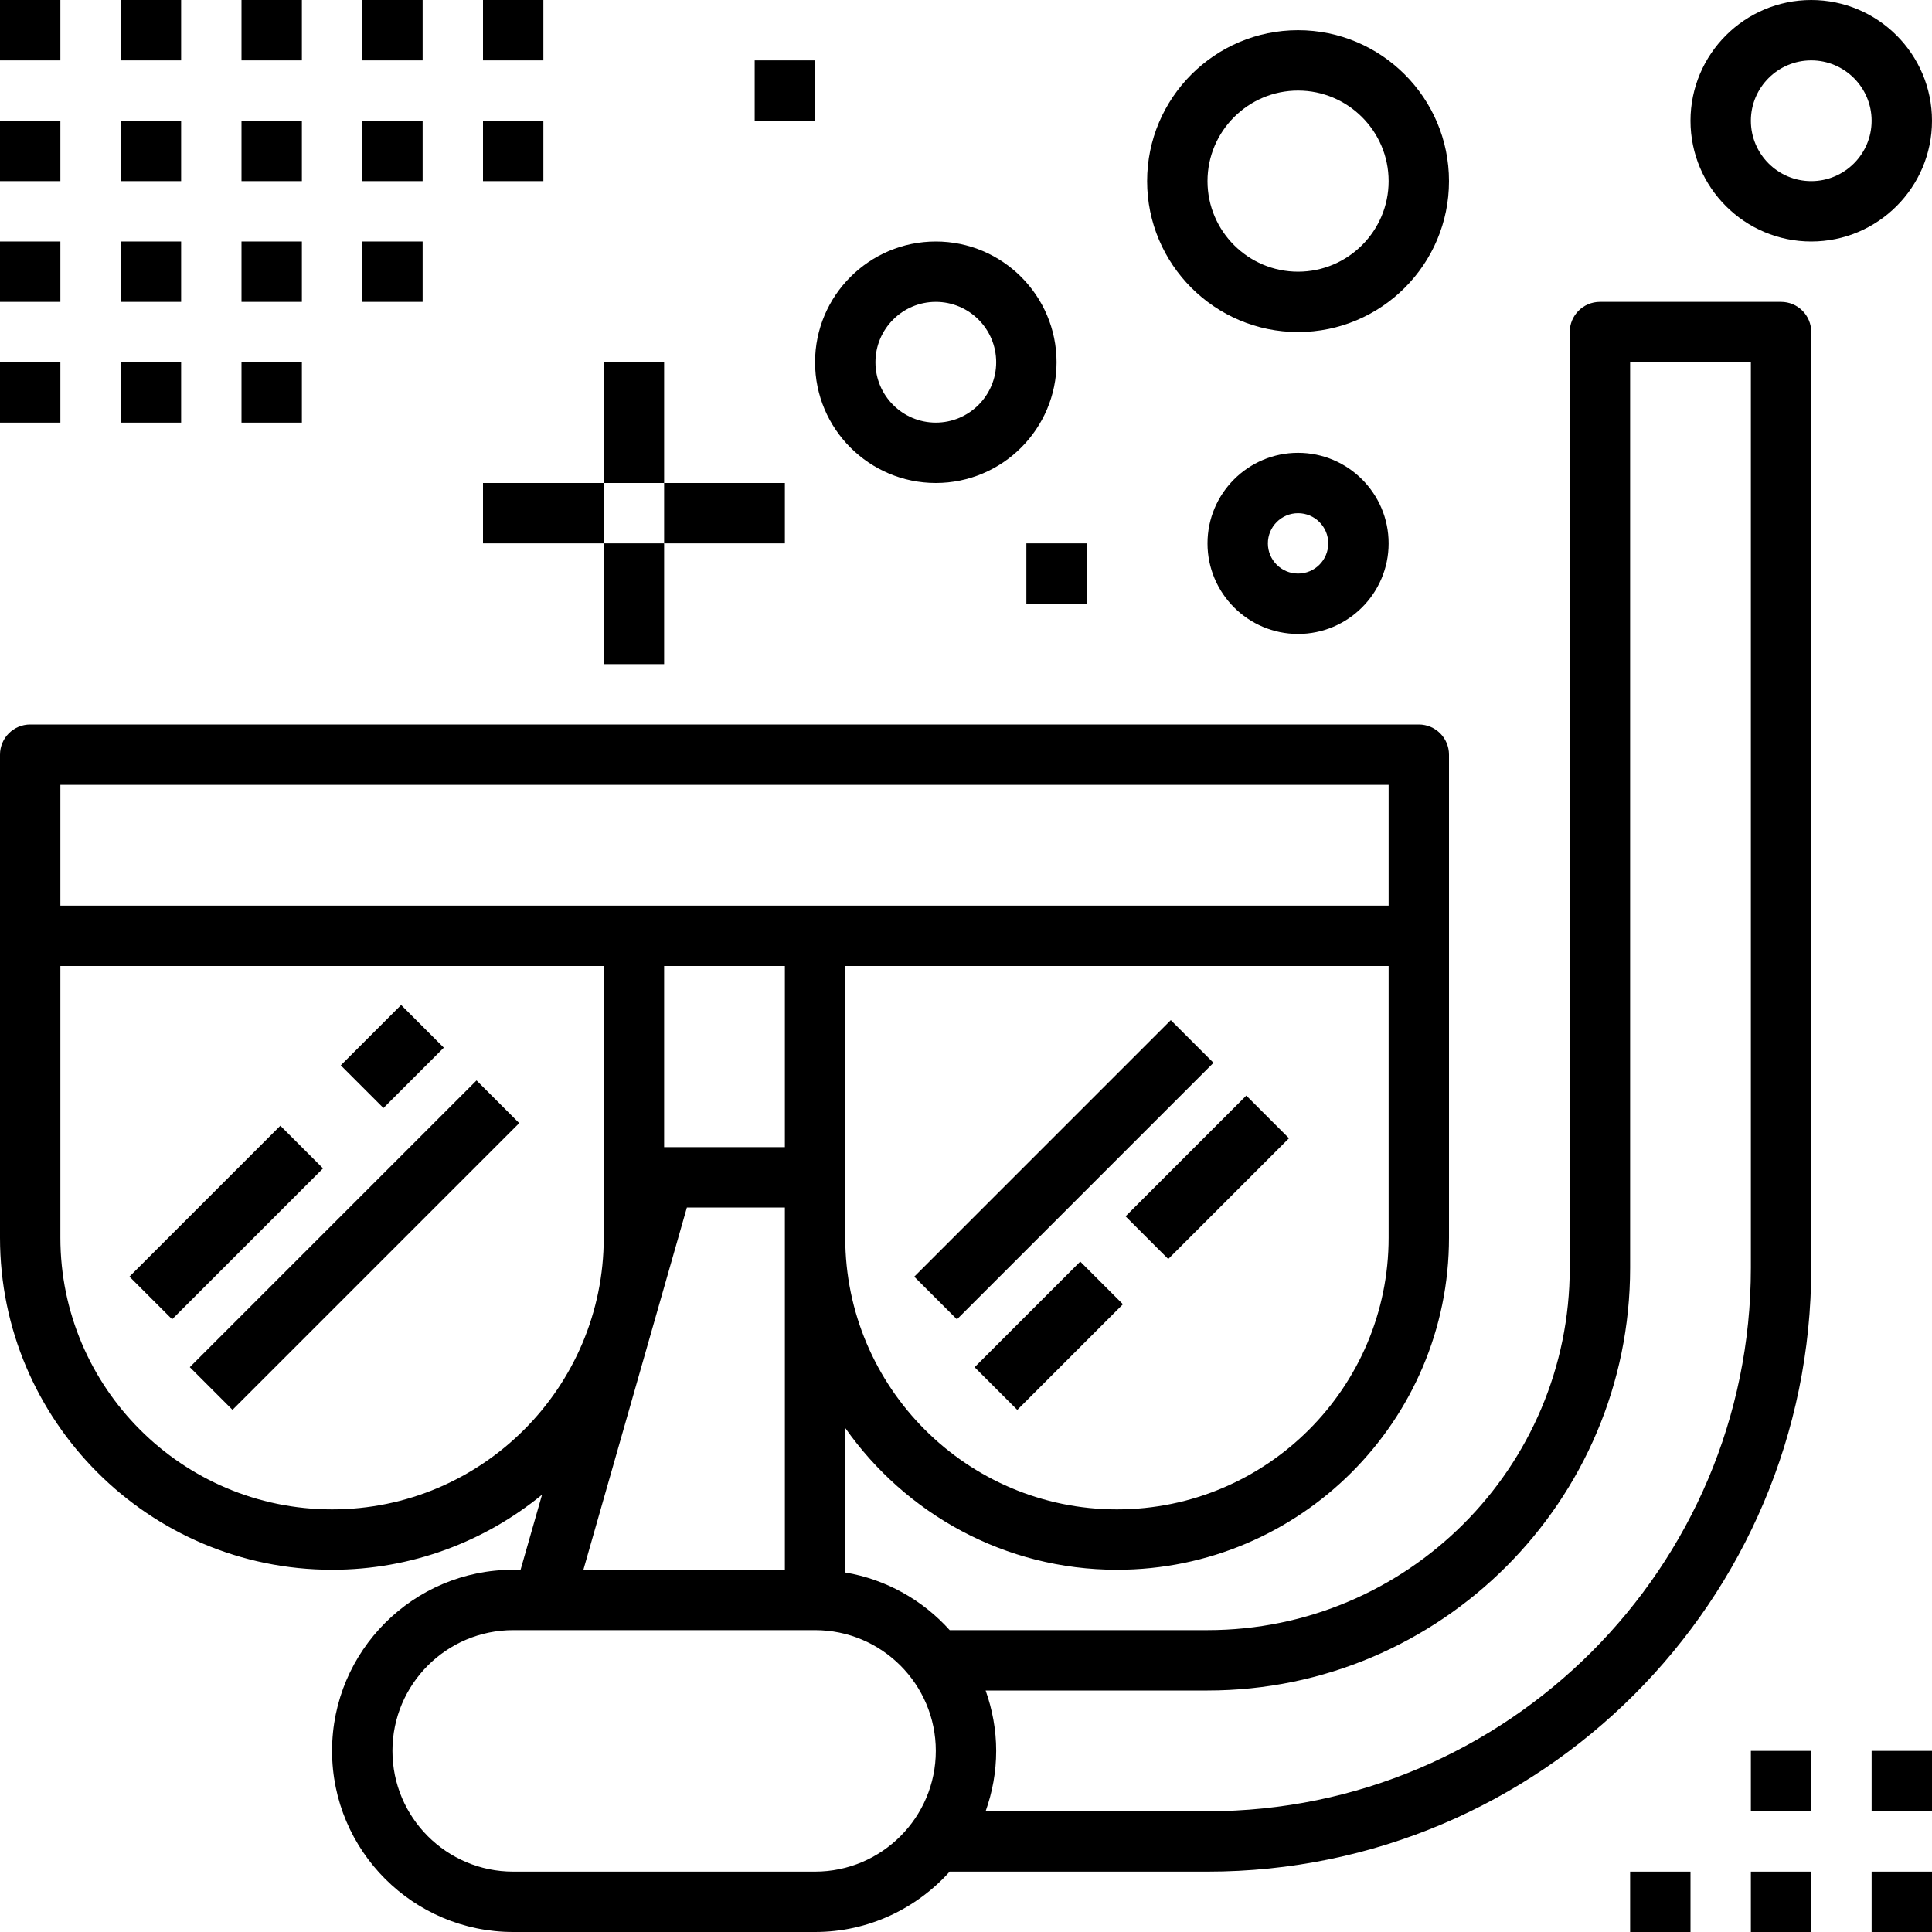 <?xml version="1.0" encoding="iso-8859-1"?>
<!-- Generator: Adobe Illustrator 21.0.0, SVG Export Plug-In . SVG Version: 6.00 Build 0)  -->
<svg version="1.1" id="diving-scuba-ocean-sea" xmlns="http://www.w3.org/2000/svg" xmlns:xlink="http://www.w3.org/1999/xlink"
	 x="0px" y="0px" viewBox="0 0 64 64" style="enable-background:new 0 0 64 64;" xml:space="preserve">
<path d="M59,10h-6c-0.553,0-1,0.447-1,1v31c0,6.617-5.383,12-12,12h-8.54c-0.887-0.988-2.094-1.679-3.46-1.91v-4.786
	C29.992,50.139,33.28,52,37,52c6.065,0,11-4.935,11-11V31v-6c0-0.553-0.447-1-1-1H1c-0.553,0-1,0.447-1,1v6v10
	c0,6.065,4.935,11,11,11c2.637,0,5.059-0.934,6.956-2.487L17.245,52H17c-3.309,0-6,2.691-6,6s2.691,6,6,6h10
	c1.771,0,3.36-0.776,4.46-2H40c11.028,0,20-8.972,20-20V11C60,10.447,59.553,10,59,10z M22,32h4v6h-4V32z M46,41
	c0,4.963-4.037,9-9,9s-9-4.037-9-9v-2v-7h18V41z M2,26h44v4H27h-6H2V26z M11,50c-4.963,0-9-4.037-9-9v-9h18v7v2
	C20,45.963,15.963,50,11,50z M22.754,40H26v1v11h-6.674L22.754,40z M27,62H17c-2.206,0-4-1.794-4-4s1.794-4,4-4h1h9
	c2.206,0,4,1.794,4,4S29.206,62,27,62z M58,42c0,9.925-8.075,18-18,18h-7.35c0.223-0.627,0.35-1.298,0.35-2s-0.128-1.373-0.35-2H40
	c7.72,0,14-6.28,14-14V12h4V42z"/>
<rect x="3.964" y="39.5" transform="matrix(0.707 -0.707 0.707 0.707 -26.441 17.166)" width="7.071" height="2"/>
<rect x="11.586" y="34" transform="matrix(0.707 -0.707 0.707 0.707 -20.941 19.444)" width="2.828" height="2"/>
<rect x="5.032" y="40.25" transform="matrix(0.707 -0.707 0.707 0.707 -25.727 20.39)" width="13.435" height="2"/>
<rect x="29.24" y="37.75" transform="matrix(0.707 -0.707 0.707 0.707 -17.076 36.275)" width="12.021" height="2"/>
<rect x="32.275" y="43.25" transform="matrix(0.707 -0.707 0.707 0.707 -21.111 37.532)" width="4.95" height="2"/>
<rect x="37.172" y="38" transform="matrix(0.707 -0.707 0.707 0.707 -15.861 39.707)" width="5.657" height="2"/>
<path d="M43,11c2.757,0,5-2.243,5-5s-2.243-5-5-5s-5,2.243-5,5S40.243,11,43,11z M43,3c1.654,0,3,1.346,3,3s-1.346,3-3,3
	s-3-1.346-3-3S41.346,3,43,3z"/>
<path d="M64,4c0-2.206-1.794-4-4-4s-4,1.794-4,4s1.794,4,4,4S64,6.206,64,4z M60,6c-1.103,0-2-0.897-2-2s0.897-2,2-2s2,0.897,2,2
	S61.103,6,60,6z"/>
<path d="M40,18c0,1.654,1.346,3,3,3s3-1.346,3-3s-1.346-3-3-3S40,16.346,40,18z M44,18c0,0.552-0.448,1-1,1s-1-0.448-1-1
	s0.448-1,1-1S44,17.448,44,18z"/>
<path d="M31,16c2.206,0,4-1.794,4-4s-1.794-4-4-4s-4,1.794-4,4S28.794,16,31,16z M31,10c1.103,0,2,0.897,2,2s-0.897,2-2,2
	s-2-0.897-2-2S29.897,10,31,10z"/>
<rect x="62" y="58" width="2" height="2"/>
<rect x="58" y="58" width="2" height="2"/>
<rect x="62" y="62" width="2" height="2"/>
<rect x="58" y="62" width="2" height="2"/>
<rect x="54" y="62" width="2" height="2"/>
<rect x="20" y="12" width="2" height="4"/>
<rect x="20" y="18" width="2" height="4"/>
<rect x="22" y="16" width="4" height="2"/>
<rect x="16" y="16" width="4" height="2"/>
<rect y="12" width="2" height="2"/>
<rect x="4" y="12" width="2" height="2"/>
<rect y="8" width="2" height="2"/>
<rect x="4" y="8" width="2" height="2"/>
<rect x="8" y="8" width="2" height="2"/>
<rect y="4" width="2" height="2"/>
<rect x="4" y="4" width="2" height="2"/>
<rect x="8" y="4" width="2" height="2"/>
<rect x="8" y="12" width="2" height="2"/>
<rect width="2" height="2"/>
<rect x="4" width="2" height="2"/>
<rect x="8" width="2" height="2"/>
<rect x="12" y="4" width="2" height="2"/>
<rect x="12" y="8" width="2" height="2"/>
<rect x="16" y="4" width="2" height="2"/>
<rect x="12" width="2" height="2"/>
<rect x="16" width="2" height="2"/>
<rect x="25" y="2" width="2" height="2"/>
<rect x="34" y="18" width="2" height="2"/>
</svg>
